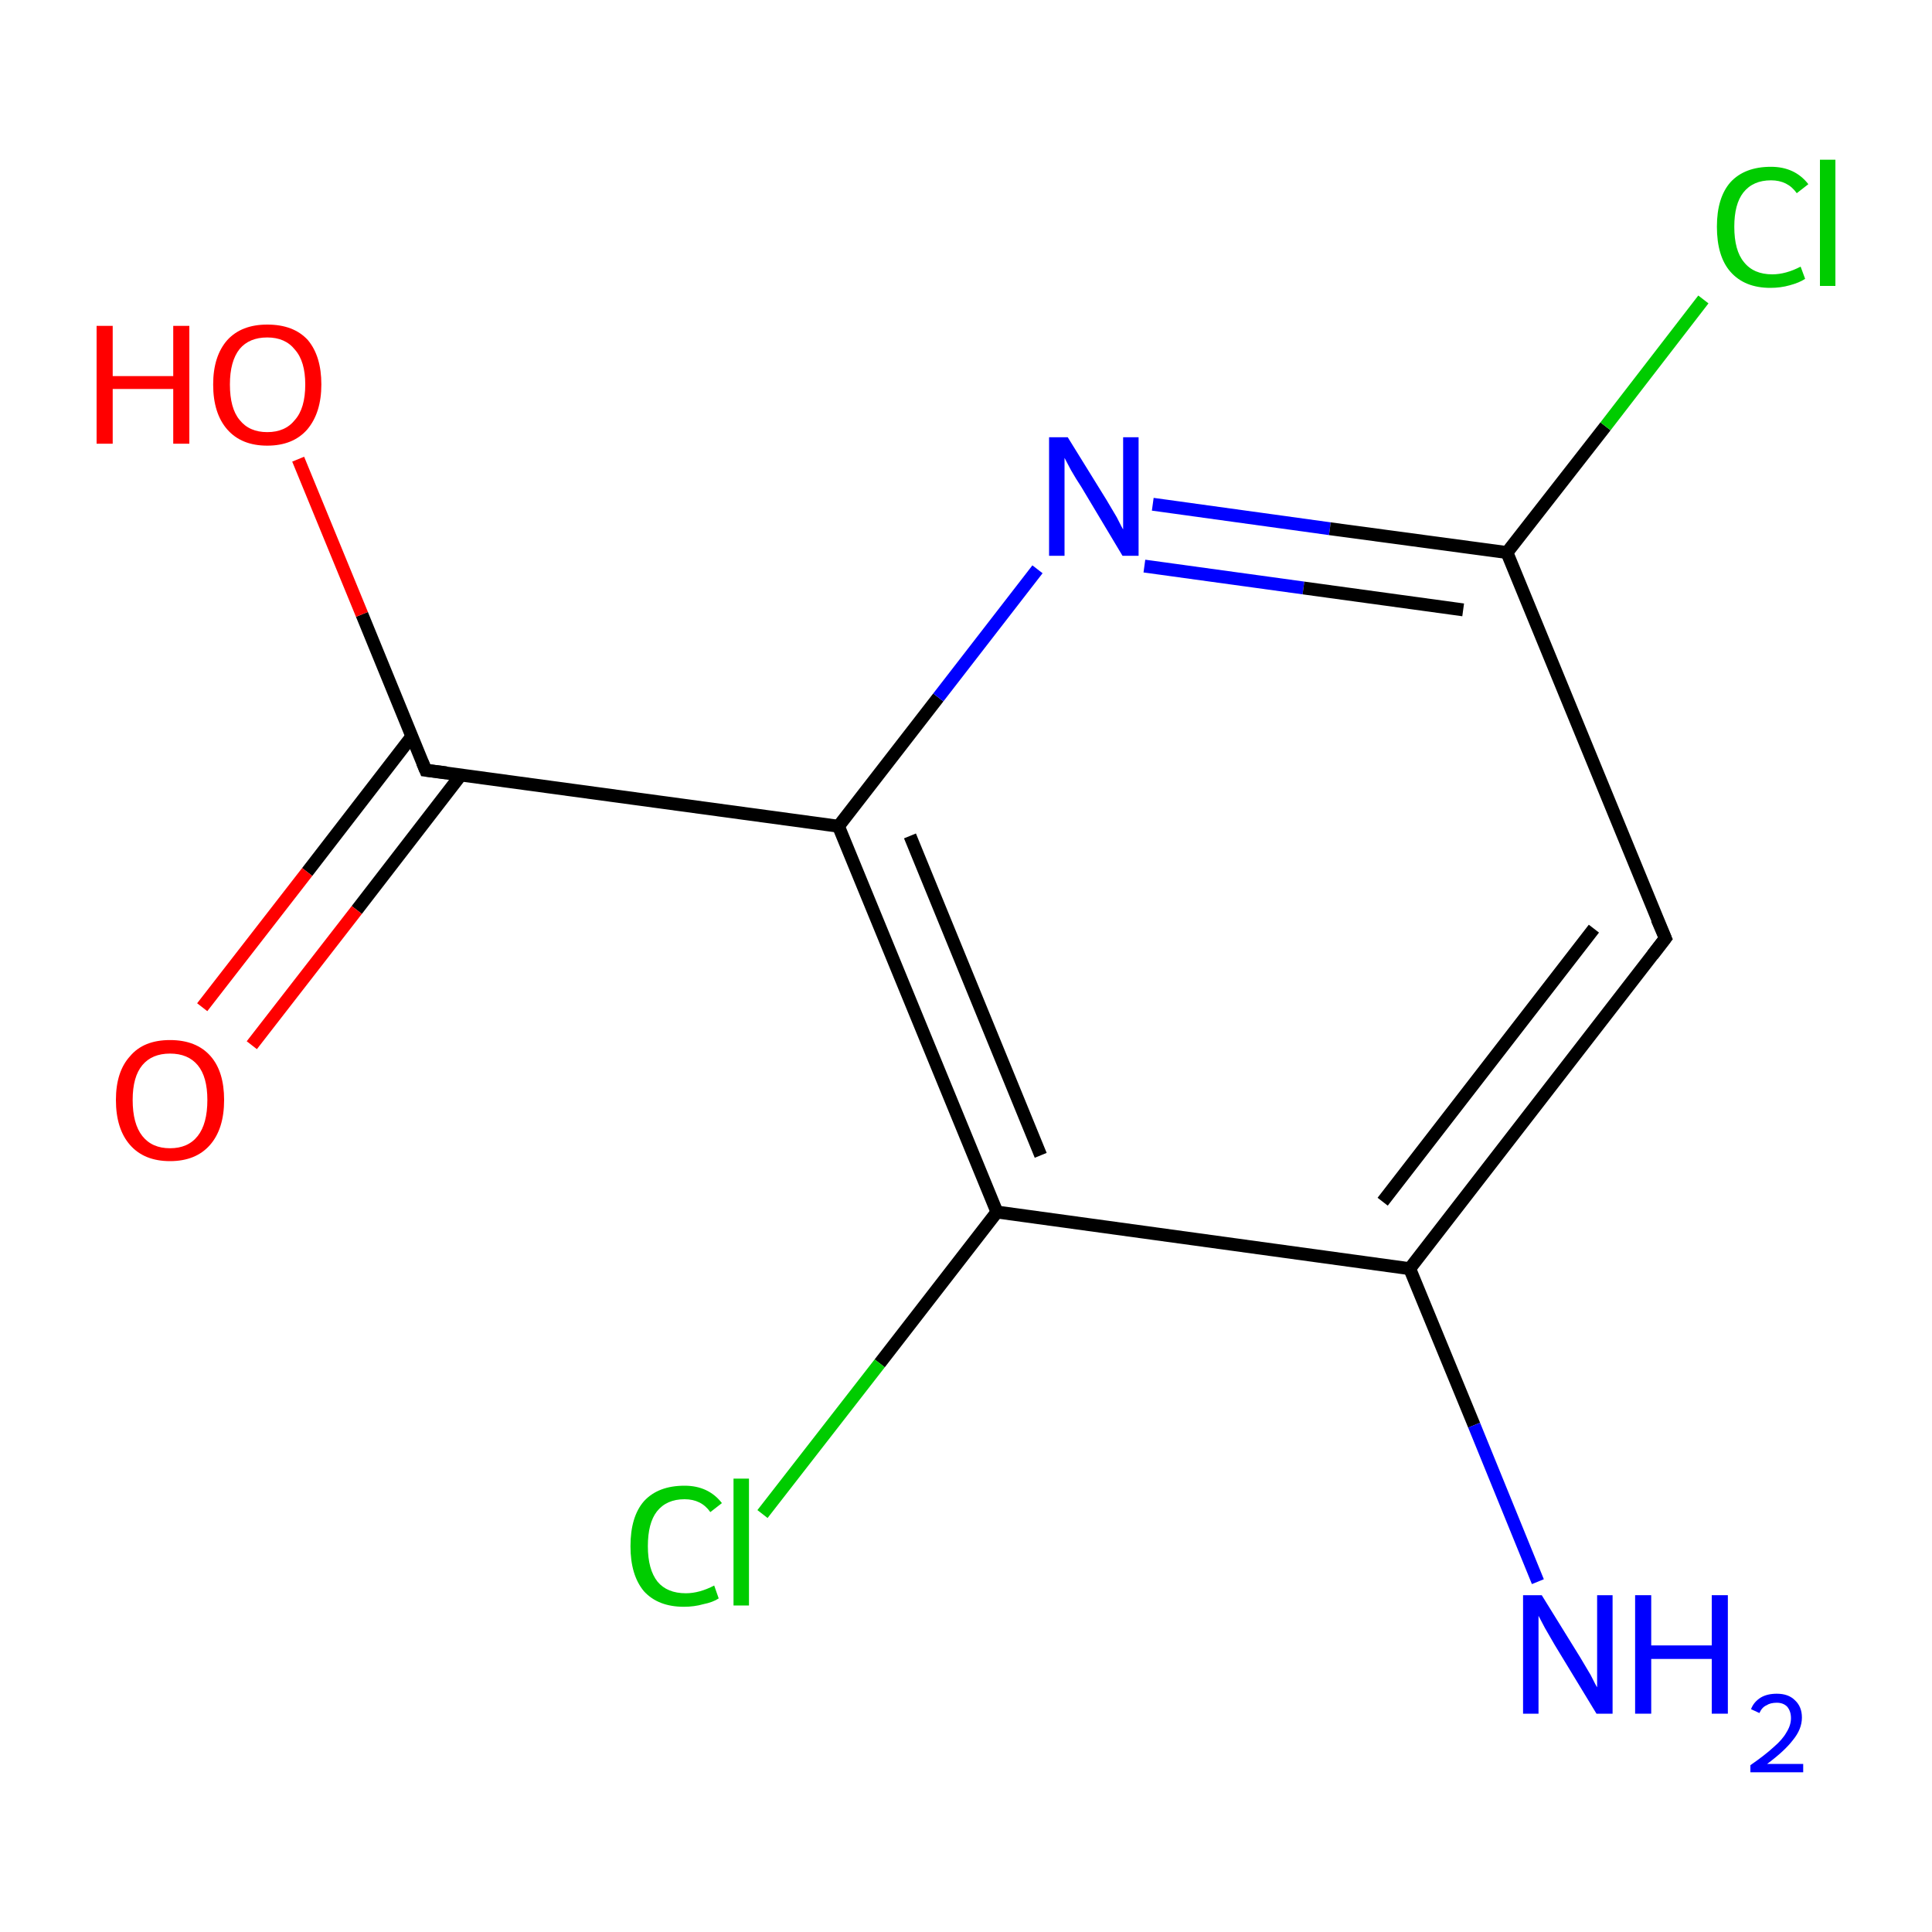 <?xml version='1.0' encoding='iso-8859-1'?>
<svg version='1.1' baseProfile='full'
              xmlns='http://www.w3.org/2000/svg'
                      xmlns:rdkit='http://www.rdkit.org/xml'
                      xmlns:xlink='http://www.w3.org/1999/xlink'
                  xml:space='preserve'
width='300px' height='300px' viewBox='0 0 300 300'>
<!-- END OF HEADER -->
<rect style='opacity:1.0;fill:#FFFFFF;stroke:none' width='300.0' height='300.0' x='0.0' y='0.0'> </rect>
<path class='bond-0 atom-0 atom-1' d='M 258.6,145.7 L 218.9,197.0' style='fill:none;fill-rule:evenodd;stroke:#000000;stroke-width:2.0px;stroke-linecap:butt;stroke-linejoin:miter;stroke-opacity:1' />
<path class='bond-0 atom-0 atom-1' d='M 247.5,144.2 L 214.7,186.6' style='fill:none;fill-rule:evenodd;stroke:#000000;stroke-width:2.0px;stroke-linecap:butt;stroke-linejoin:miter;stroke-opacity:1' />
<path class='bond-1 atom-1 atom-2' d='M 218.9,197.0 L 154.8,188.2' style='fill:none;fill-rule:evenodd;stroke:#000000;stroke-width:2.0px;stroke-linecap:butt;stroke-linejoin:miter;stroke-opacity:1' />
<path class='bond-2 atom-2 atom-3' d='M 154.8,188.2 L 130.2,128.3' style='fill:none;fill-rule:evenodd;stroke:#000000;stroke-width:2.0px;stroke-linecap:butt;stroke-linejoin:miter;stroke-opacity:1' />
<path class='bond-2 atom-2 atom-3' d='M 161.6,179.4 L 141.3,129.8' style='fill:none;fill-rule:evenodd;stroke:#000000;stroke-width:2.0px;stroke-linecap:butt;stroke-linejoin:miter;stroke-opacity:1' />
<path class='bond-3 atom-3 atom-4' d='M 130.2,128.3 L 145.7,108.3' style='fill:none;fill-rule:evenodd;stroke:#000000;stroke-width:2.0px;stroke-linecap:butt;stroke-linejoin:miter;stroke-opacity:1' />
<path class='bond-3 atom-3 atom-4' d='M 145.7,108.3 L 161.1,88.4' style='fill:none;fill-rule:evenodd;stroke:#0000FF;stroke-width:2.0px;stroke-linecap:butt;stroke-linejoin:miter;stroke-opacity:1' />
<path class='bond-4 atom-4 atom-5' d='M 179.0,78.3 L 206.5,82.1' style='fill:none;fill-rule:evenodd;stroke:#0000FF;stroke-width:2.0px;stroke-linecap:butt;stroke-linejoin:miter;stroke-opacity:1' />
<path class='bond-4 atom-4 atom-5' d='M 206.5,82.1 L 234.0,85.8' style='fill:none;fill-rule:evenodd;stroke:#000000;stroke-width:2.0px;stroke-linecap:butt;stroke-linejoin:miter;stroke-opacity:1' />
<path class='bond-4 atom-4 atom-5' d='M 177.7,87.9 L 202.4,91.3' style='fill:none;fill-rule:evenodd;stroke:#0000FF;stroke-width:2.0px;stroke-linecap:butt;stroke-linejoin:miter;stroke-opacity:1' />
<path class='bond-4 atom-4 atom-5' d='M 202.4,91.3 L 227.2,94.7' style='fill:none;fill-rule:evenodd;stroke:#000000;stroke-width:2.0px;stroke-linecap:butt;stroke-linejoin:miter;stroke-opacity:1' />
<path class='bond-5 atom-5 atom-6' d='M 234.0,85.8 L 249.3,66.2' style='fill:none;fill-rule:evenodd;stroke:#000000;stroke-width:2.0px;stroke-linecap:butt;stroke-linejoin:miter;stroke-opacity:1' />
<path class='bond-5 atom-5 atom-6' d='M 249.3,66.2 L 264.5,46.5' style='fill:none;fill-rule:evenodd;stroke:#00CC00;stroke-width:2.0px;stroke-linecap:butt;stroke-linejoin:miter;stroke-opacity:1' />
<path class='bond-6 atom-3 atom-7' d='M 130.2,128.3 L 66.1,119.6' style='fill:none;fill-rule:evenodd;stroke:#000000;stroke-width:2.0px;stroke-linecap:butt;stroke-linejoin:miter;stroke-opacity:1' />
<path class='bond-7 atom-7 atom-8' d='M 63.9,114.4 L 47.7,135.4' style='fill:none;fill-rule:evenodd;stroke:#000000;stroke-width:2.0px;stroke-linecap:butt;stroke-linejoin:miter;stroke-opacity:1' />
<path class='bond-7 atom-7 atom-8' d='M 47.7,135.4 L 31.4,156.4' style='fill:none;fill-rule:evenodd;stroke:#FF0000;stroke-width:2.0px;stroke-linecap:butt;stroke-linejoin:miter;stroke-opacity:1' />
<path class='bond-7 atom-7 atom-8' d='M 71.6,120.3 L 55.4,141.3' style='fill:none;fill-rule:evenodd;stroke:#000000;stroke-width:2.0px;stroke-linecap:butt;stroke-linejoin:miter;stroke-opacity:1' />
<path class='bond-7 atom-7 atom-8' d='M 55.4,141.3 L 39.1,162.3' style='fill:none;fill-rule:evenodd;stroke:#FF0000;stroke-width:2.0px;stroke-linecap:butt;stroke-linejoin:miter;stroke-opacity:1' />
<path class='bond-8 atom-7 atom-9' d='M 66.1,119.6 L 56.2,95.4' style='fill:none;fill-rule:evenodd;stroke:#000000;stroke-width:2.0px;stroke-linecap:butt;stroke-linejoin:miter;stroke-opacity:1' />
<path class='bond-8 atom-7 atom-9' d='M 56.2,95.4 L 46.3,71.3' style='fill:none;fill-rule:evenodd;stroke:#FF0000;stroke-width:2.0px;stroke-linecap:butt;stroke-linejoin:miter;stroke-opacity:1' />
<path class='bond-9 atom-2 atom-10' d='M 154.8,188.2 L 136.6,211.7' style='fill:none;fill-rule:evenodd;stroke:#000000;stroke-width:2.0px;stroke-linecap:butt;stroke-linejoin:miter;stroke-opacity:1' />
<path class='bond-9 atom-2 atom-10' d='M 136.6,211.7 L 118.4,235.1' style='fill:none;fill-rule:evenodd;stroke:#00CC00;stroke-width:2.0px;stroke-linecap:butt;stroke-linejoin:miter;stroke-opacity:1' />
<path class='bond-10 atom-1 atom-11' d='M 218.9,197.0 L 228.9,221.3' style='fill:none;fill-rule:evenodd;stroke:#000000;stroke-width:2.0px;stroke-linecap:butt;stroke-linejoin:miter;stroke-opacity:1' />
<path class='bond-10 atom-1 atom-11' d='M 228.9,221.3 L 238.8,245.6' style='fill:none;fill-rule:evenodd;stroke:#0000FF;stroke-width:2.0px;stroke-linecap:butt;stroke-linejoin:miter;stroke-opacity:1' />
<path class='bond-11 atom-5 atom-0' d='M 234.0,85.8 L 258.6,145.7' style='fill:none;fill-rule:evenodd;stroke:#000000;stroke-width:2.0px;stroke-linecap:butt;stroke-linejoin:miter;stroke-opacity:1' />
<path d='M 256.6,148.3 L 258.6,145.7 L 257.3,142.7' style='fill:none;stroke:#000000;stroke-width:2.0px;stroke-linecap:butt;stroke-linejoin:miter;stroke-miterlimit:10;stroke-opacity:1;' />
<path d='M 69.3,120.0 L 66.1,119.6 L 65.6,118.4' style='fill:none;stroke:#000000;stroke-width:2.0px;stroke-linecap:butt;stroke-linejoin:miter;stroke-miterlimit:10;stroke-opacity:1;' />
<path class='atom-4' d='M 165.8 67.9
L 171.8 77.6
Q 172.4 78.6, 173.4 80.3
Q 174.3 82.1, 174.4 82.2
L 174.4 67.9
L 176.8 67.9
L 176.8 86.3
L 174.3 86.3
L 167.9 75.6
Q 167.1 74.4, 166.3 73.0
Q 165.5 71.5, 165.3 71.1
L 165.3 86.3
L 162.9 86.3
L 162.9 67.9
L 165.8 67.9
' fill='#0000FF'/>
<path class='atom-6' d='M 266.6 35.2
Q 266.6 30.7, 268.7 28.3
Q 270.9 25.9, 275.0 25.9
Q 278.7 25.9, 280.8 28.6
L 279.0 30.0
Q 277.6 28.0, 275.0 28.0
Q 272.2 28.0, 270.7 29.9
Q 269.3 31.7, 269.3 35.2
Q 269.3 38.9, 270.8 40.7
Q 272.3 42.6, 275.2 42.6
Q 277.3 42.6, 279.6 41.4
L 280.3 43.3
Q 279.4 43.9, 277.9 44.3
Q 276.5 44.7, 274.9 44.7
Q 270.9 44.7, 268.7 42.2
Q 266.6 39.8, 266.6 35.2
' fill='#00CC00'/>
<path class='atom-6' d='M 282.6 24.8
L 285.0 24.8
L 285.0 44.4
L 282.6 44.4
L 282.6 24.8
' fill='#00CC00'/>
<path class='atom-8' d='M 18.0 170.8
Q 18.0 166.4, 20.2 164.0
Q 22.3 161.5, 26.4 161.5
Q 30.5 161.5, 32.7 164.0
Q 34.8 166.4, 34.8 170.8
Q 34.8 175.3, 32.6 177.8
Q 30.4 180.3, 26.4 180.3
Q 22.4 180.3, 20.2 177.8
Q 18.0 175.3, 18.0 170.8
M 26.4 178.3
Q 29.2 178.3, 30.7 176.4
Q 32.2 174.5, 32.2 170.8
Q 32.2 167.2, 30.7 165.4
Q 29.2 163.6, 26.4 163.6
Q 23.6 163.6, 22.1 165.4
Q 20.6 167.2, 20.6 170.8
Q 20.6 174.5, 22.1 176.4
Q 23.6 178.3, 26.4 178.3
' fill='#FF0000'/>
<path class='atom-9' d='M 15.0 50.6
L 17.5 50.6
L 17.5 58.4
L 26.9 58.4
L 26.9 50.6
L 29.4 50.6
L 29.4 68.9
L 26.9 68.9
L 26.9 60.4
L 17.5 60.4
L 17.5 68.9
L 15.0 68.9
L 15.0 50.6
' fill='#FF0000'/>
<path class='atom-9' d='M 33.1 59.7
Q 33.1 55.3, 35.3 52.8
Q 37.5 50.4, 41.5 50.4
Q 45.6 50.4, 47.8 52.8
Q 49.9 55.3, 49.9 59.7
Q 49.9 64.1, 47.7 66.7
Q 45.5 69.2, 41.5 69.2
Q 37.5 69.2, 35.3 66.7
Q 33.1 64.2, 33.1 59.7
M 41.5 67.1
Q 44.3 67.1, 45.8 65.2
Q 47.4 63.4, 47.4 59.7
Q 47.4 56.1, 45.8 54.3
Q 44.3 52.4, 41.5 52.4
Q 38.7 52.4, 37.2 54.2
Q 35.7 56.1, 35.7 59.7
Q 35.7 63.4, 37.2 65.2
Q 38.7 67.1, 41.5 67.1
' fill='#FF0000'/>
<path class='atom-10' d='M 97.9 240.1
Q 97.9 235.5, 100.0 233.1
Q 102.2 230.7, 106.3 230.7
Q 110.0 230.7, 112.1 233.4
L 110.3 234.8
Q 108.9 232.8, 106.3 232.8
Q 103.5 232.8, 102.0 234.7
Q 100.6 236.5, 100.6 240.1
Q 100.6 243.7, 102.1 245.6
Q 103.6 247.4, 106.5 247.4
Q 108.6 247.4, 110.9 246.2
L 111.6 248.2
Q 110.7 248.8, 109.2 249.1
Q 107.8 249.5, 106.2 249.5
Q 102.2 249.5, 100.0 247.1
Q 97.9 244.6, 97.9 240.1
' fill='#00CC00'/>
<path class='atom-10' d='M 113.9 229.6
L 116.3 229.6
L 116.3 249.3
L 113.9 249.3
L 113.9 229.6
' fill='#00CC00'/>
<path class='atom-11' d='M 239.4 247.7
L 245.4 257.4
Q 246.0 258.4, 247.0 260.1
Q 247.9 261.9, 248.0 262.0
L 248.0 247.7
L 250.4 247.7
L 250.4 266.1
L 247.9 266.1
L 241.4 255.4
Q 240.7 254.2, 239.9 252.8
Q 239.1 251.3, 238.9 250.9
L 238.9 266.1
L 236.5 266.1
L 236.5 247.7
L 239.4 247.7
' fill='#0000FF'/>
<path class='atom-11' d='M 253.9 247.7
L 256.4 247.7
L 256.4 255.5
L 265.8 255.5
L 265.8 247.7
L 268.3 247.7
L 268.3 266.1
L 265.8 266.1
L 265.8 257.6
L 256.4 257.6
L 256.4 266.1
L 253.9 266.1
L 253.9 247.7
' fill='#0000FF'/>
<path class='atom-11' d='M 271.9 265.4
Q 272.3 264.3, 273.4 263.6
Q 274.4 263.0, 275.9 263.0
Q 277.7 263.0, 278.7 264.0
Q 279.8 265.0, 279.8 266.7
Q 279.8 268.5, 278.4 270.2
Q 277.1 271.9, 274.4 273.9
L 280.0 273.9
L 280.0 275.2
L 271.8 275.2
L 271.8 274.1
Q 274.1 272.5, 275.4 271.3
Q 276.8 270.1, 277.4 269.0
Q 278.1 267.9, 278.1 266.8
Q 278.1 265.7, 277.5 265.0
Q 276.9 264.4, 275.9 264.4
Q 274.9 264.4, 274.3 264.8
Q 273.6 265.1, 273.2 266.0
L 271.9 265.4
' fill='#0000FF'/>
</svg>
